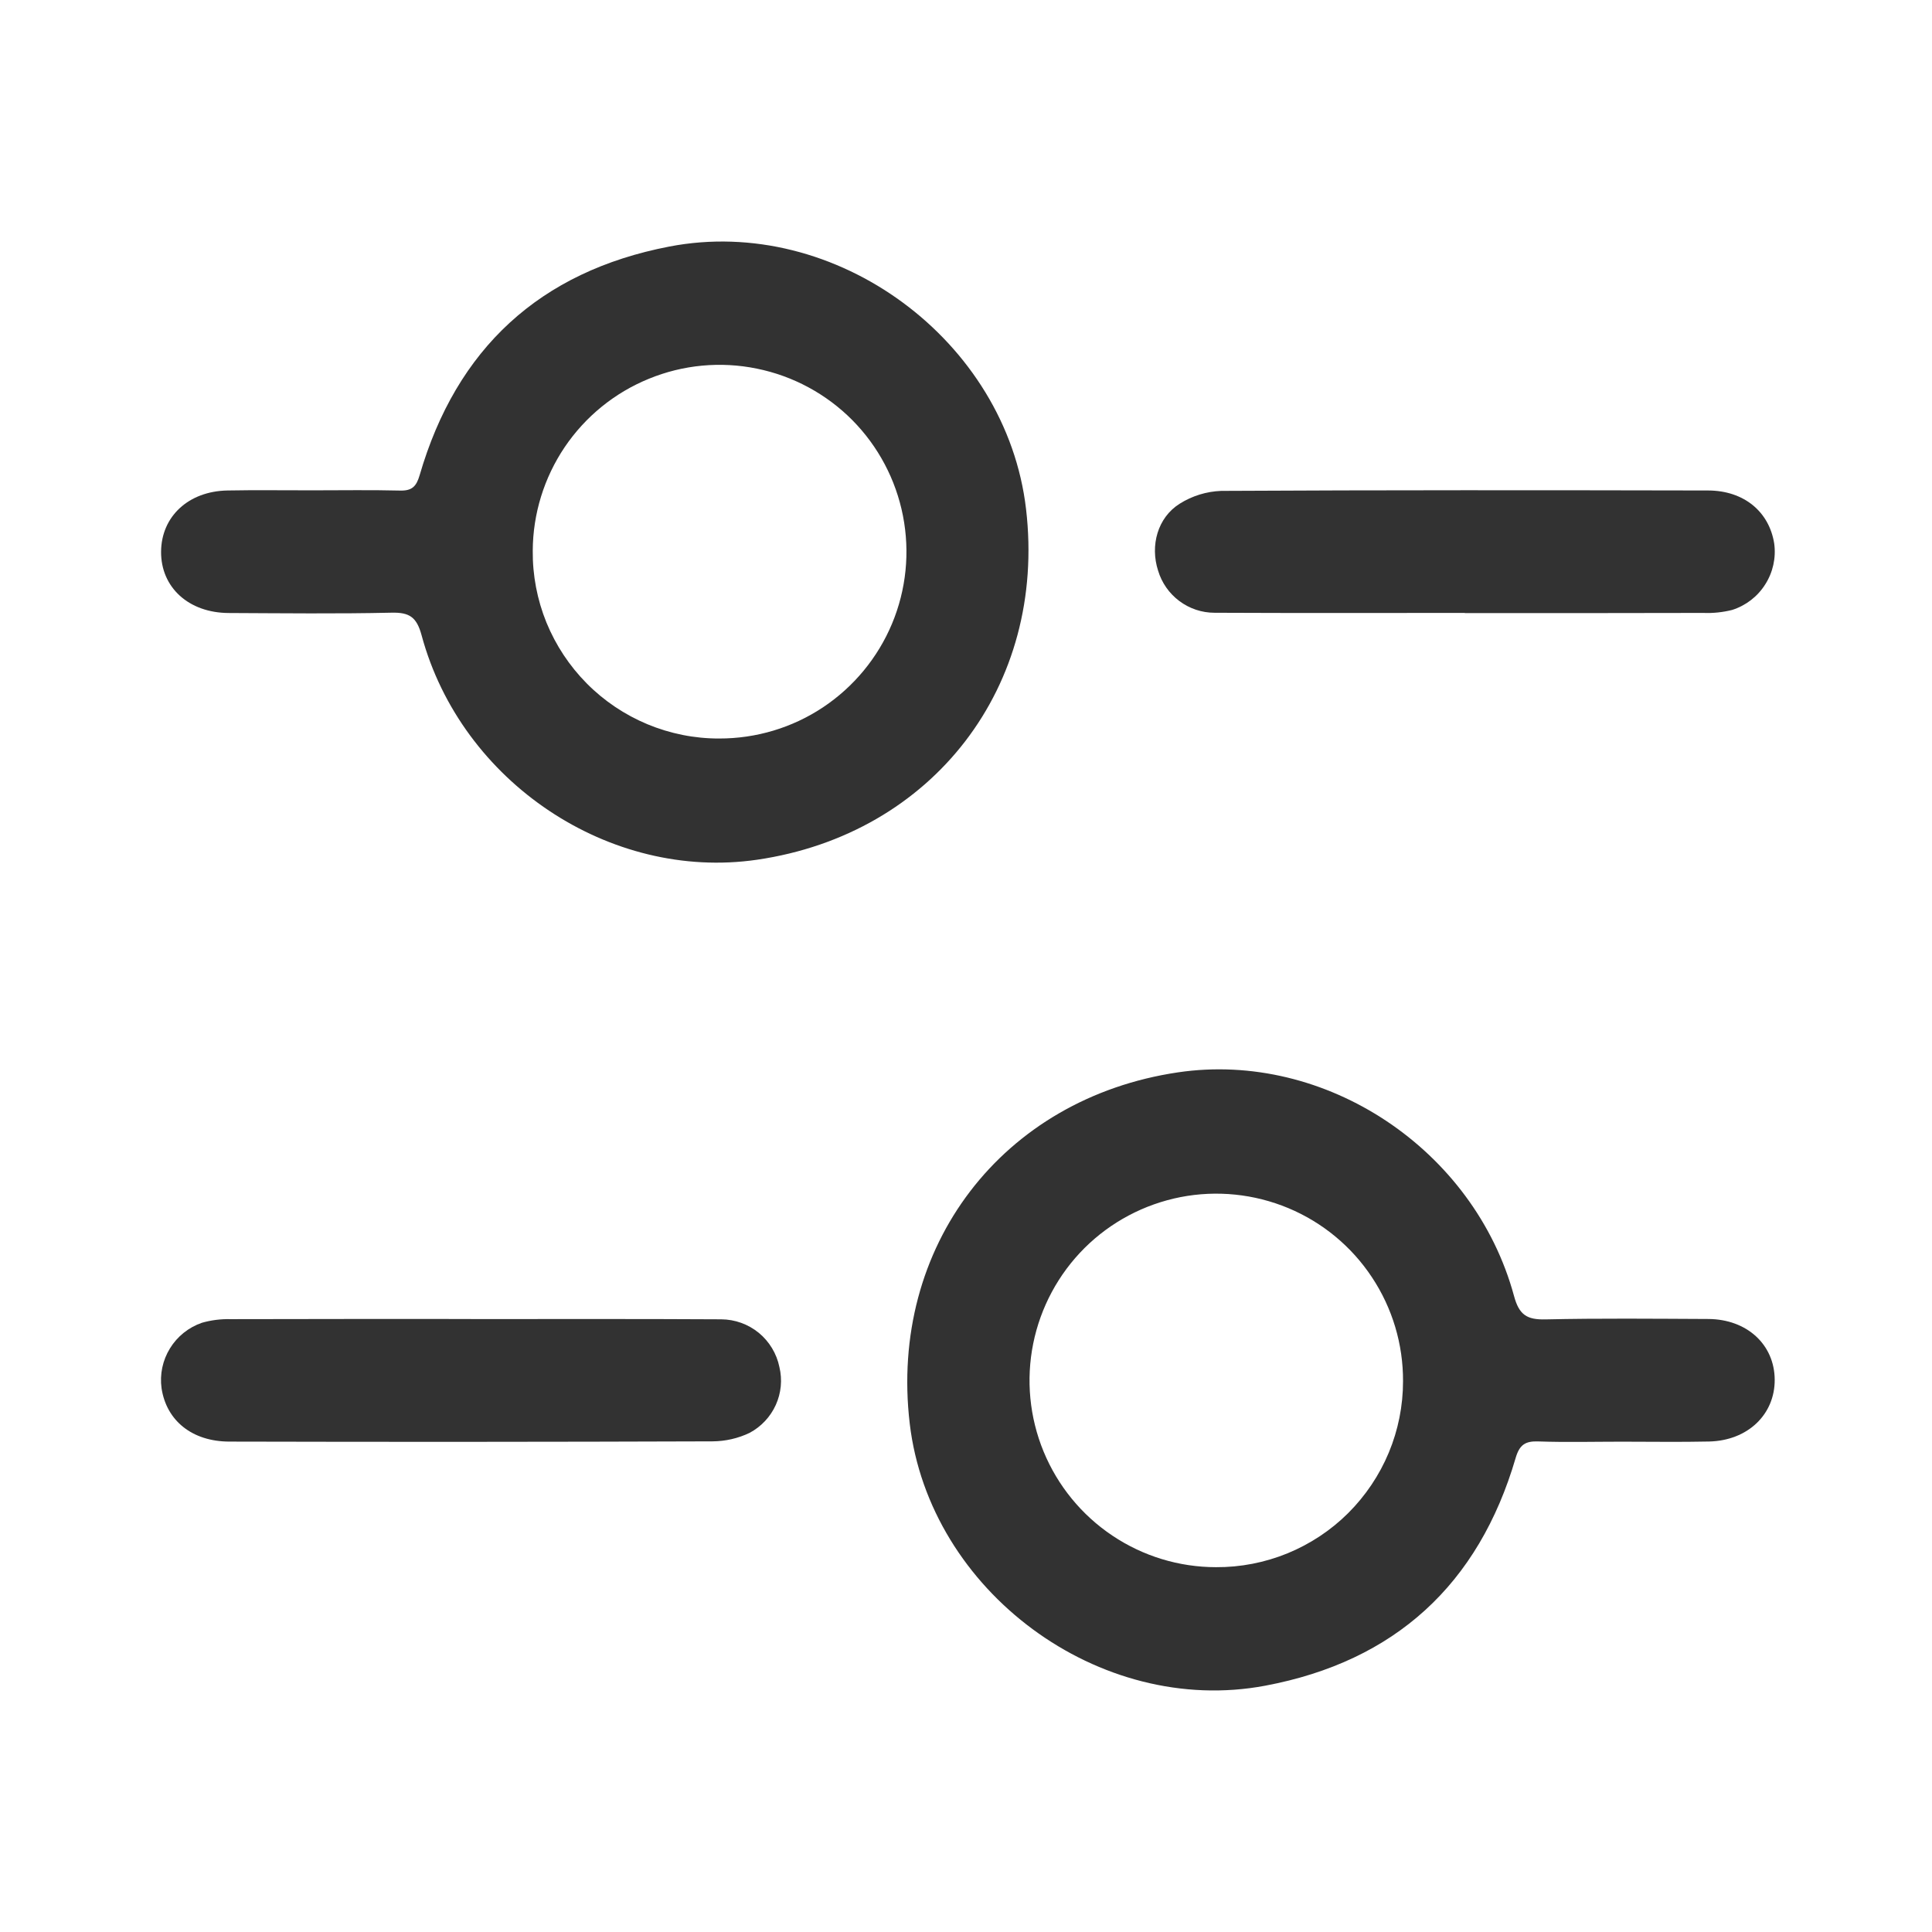 <svg width="24" height="24" viewBox="0 0 24 24" fill="none" xmlns="http://www.w3.org/2000/svg">
<path d="M3.885 6.091C4.246 6.091 4.608 6.085 4.969 6.094C5.117 6.098 5.172 6.044 5.213 5.903C5.67 4.33 6.706 3.373 8.313 3.063C10.384 2.663 12.502 4.23 12.746 6.324C13.003 8.522 11.591 10.361 9.404 10.68C7.576 10.946 5.73 9.718 5.237 7.891C5.176 7.666 5.087 7.606 4.865 7.611C4.191 7.626 3.516 7.618 2.841 7.615C2.344 7.613 1.998 7.297 2.001 6.853C2.004 6.417 2.34 6.102 2.825 6.093C3.178 6.086 3.532 6.092 3.885 6.091ZM8.933 9.174C9.392 9.175 9.841 9.041 10.223 8.787C10.605 8.533 10.904 8.171 11.081 7.748C11.258 7.325 11.305 6.859 11.217 6.408C11.129 5.958 10.91 5.544 10.587 5.218C10.264 4.893 9.851 4.67 9.401 4.579C8.952 4.487 8.485 4.531 8.061 4.705C7.636 4.878 7.272 5.174 7.015 5.554C6.759 5.934 6.62 6.382 6.618 6.841C6.615 7.146 6.673 7.45 6.788 7.733C6.904 8.016 7.074 8.273 7.289 8.49C7.504 8.707 7.76 8.879 8.043 8.997C8.325 9.114 8.628 9.175 8.933 9.174Z" fill="#323232"/>
<path d="M20.146 17.909C19.801 17.909 19.455 17.918 19.11 17.906C18.948 17.9 18.876 17.947 18.828 18.111C18.368 19.684 17.327 20.637 15.719 20.94C13.655 21.329 11.546 19.765 11.301 17.684C11.042 15.486 12.45 13.644 14.634 13.321C16.463 13.051 18.312 14.274 18.808 16.1C18.871 16.334 18.968 16.395 19.197 16.39C19.871 16.375 20.546 16.382 21.22 16.385C21.701 16.387 22.043 16.703 22.046 17.138C22.049 17.571 21.711 17.896 21.231 17.907C20.869 17.915 20.508 17.909 20.146 17.909ZM17.429 17.158C17.431 16.699 17.297 16.25 17.043 15.867C16.79 15.484 16.428 15.185 16.005 15.008C15.581 14.831 15.115 14.783 14.664 14.871C14.213 14.96 13.799 15.179 13.473 15.503C13.148 15.827 12.926 16.24 12.835 16.69C12.744 17.14 12.789 17.607 12.964 18.032C13.139 18.456 13.435 18.819 13.817 19.075C14.198 19.331 14.647 19.468 15.106 19.468C15.41 19.47 15.712 19.411 15.994 19.296C16.276 19.18 16.532 19.011 16.748 18.796C16.963 18.581 17.135 18.326 17.252 18.045C17.369 17.764 17.429 17.463 17.429 17.158Z" fill="#323232"/>
<path d="M18.197 7.614C17.161 7.614 16.125 7.617 15.088 7.612C14.93 7.612 14.777 7.561 14.65 7.466C14.524 7.372 14.431 7.239 14.386 7.088C14.286 6.778 14.379 6.43 14.655 6.257C14.809 6.16 14.987 6.105 15.17 6.098C17.186 6.087 19.202 6.089 21.219 6.093C21.664 6.094 21.978 6.357 22.04 6.753C22.064 6.93 22.024 7.11 21.928 7.26C21.833 7.411 21.687 7.523 21.517 7.577C21.401 7.606 21.281 7.619 21.161 7.614C20.173 7.617 19.185 7.616 18.197 7.616V7.614Z" fill="#323232"/>
<path d="M5.85 16.386C6.887 16.386 7.923 16.383 8.959 16.389C9.129 16.39 9.294 16.449 9.426 16.557C9.557 16.665 9.648 16.815 9.682 16.982C9.72 17.14 9.704 17.305 9.637 17.453C9.57 17.601 9.456 17.722 9.313 17.799C9.169 17.868 9.012 17.904 8.852 17.905C6.852 17.912 4.852 17.913 2.852 17.908C2.388 17.908 2.068 17.649 2.007 17.246C1.983 17.073 2.02 16.898 2.112 16.749C2.203 16.601 2.343 16.489 2.508 16.432C2.623 16.399 2.743 16.384 2.862 16.387C3.858 16.384 4.854 16.385 5.85 16.385V16.386Z" fill="#323232"/>
</svg>
